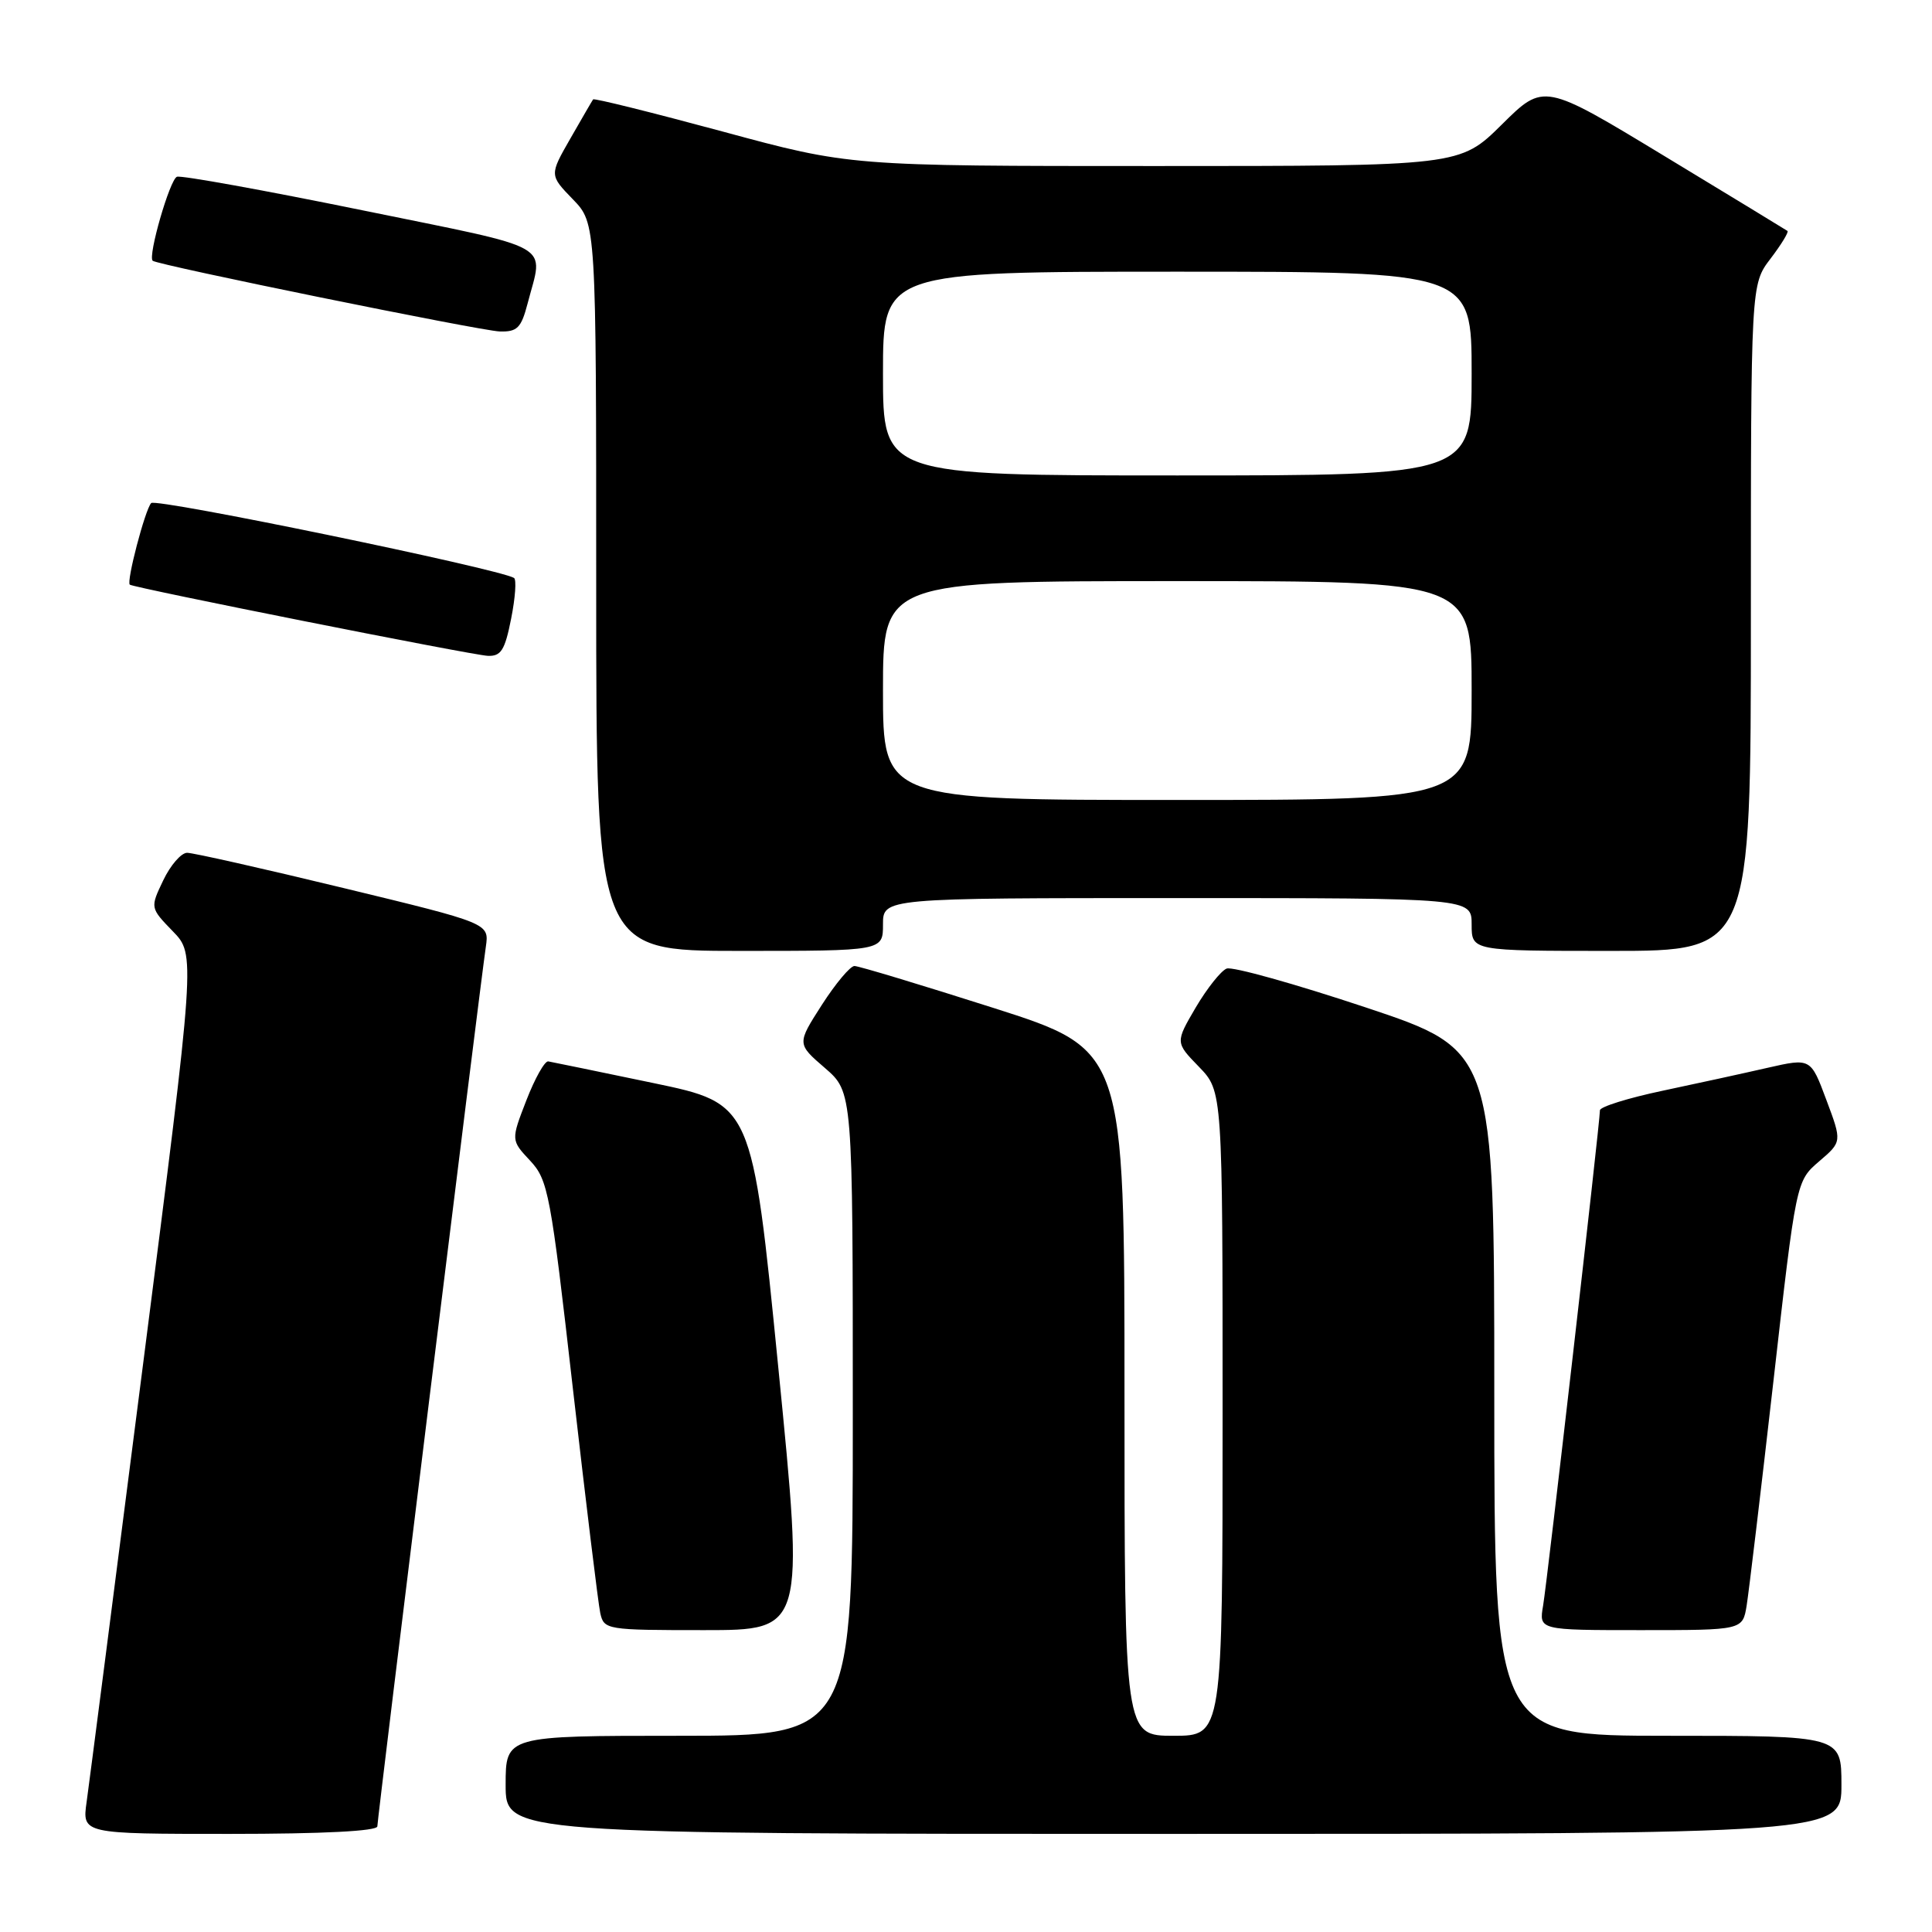 <?xml version="1.0" encoding="UTF-8" standalone="no"?>
<!DOCTYPE svg PUBLIC "-//W3C//DTD SVG 1.1//EN" "http://www.w3.org/Graphics/SVG/1.1/DTD/svg11.dtd" >
<svg xmlns="http://www.w3.org/2000/svg" xmlns:xlink="http://www.w3.org/1999/xlink" version="1.1" viewBox="0 0 256 256">
 <g >
 <path fill="currentColor"
d=" M 50.00 242.00 C 50.00 241.01 63.52 131.34 64.38 125.42 C 64.82 122.34 64.82 122.34 45.52 117.67 C 34.91 115.10 25.58 113.00 24.80 113.00 C 24.01 113.00 22.59 114.64 21.63 116.65 C 19.89 120.29 19.89 120.29 22.90 123.40 C 25.91 126.50 25.91 126.50 18.99 180.50 C 15.19 210.20 11.81 236.41 11.48 238.75 C 10.88 243.00 10.88 243.00 30.44 243.00 C 42.79 243.00 50.00 242.63 50.00 242.00 Z  M 244.00 236.50 C 244.00 230.00 244.00 230.00 221.00 230.00 C 198.00 230.00 198.00 230.00 198.00 184.58 C 198.00 139.17 198.00 139.17 180.97 133.49 C 171.60 130.37 163.31 128.05 162.54 128.34 C 161.78 128.64 159.94 130.96 158.44 133.50 C 155.73 138.13 155.73 138.13 158.87 141.36 C 162.00 144.60 162.00 144.60 162.00 187.30 C 162.00 230.00 162.00 230.00 155.50 230.00 C 149.00 230.00 149.00 230.00 149.00 184.55 C 149.00 139.10 149.00 139.10 131.62 133.55 C 122.05 130.50 113.78 128.00 113.22 128.00 C 112.66 128.00 110.72 130.32 108.90 133.15 C 105.59 138.31 105.59 138.31 109.30 141.51 C 113.00 144.71 113.00 144.71 113.00 187.36 C 113.00 230.00 113.00 230.00 90.00 230.00 C 67.00 230.00 67.00 230.00 67.00 236.50 C 67.00 243.00 67.00 243.00 155.50 243.00 C 244.00 243.00 244.00 243.00 244.00 236.50 Z  M 103.12 181.12 C 99.66 146.24 99.66 146.24 86.58 143.51 C 79.39 142.01 73.12 140.72 72.65 140.64 C 72.18 140.56 70.88 142.88 69.75 145.79 C 67.70 151.08 67.70 151.08 70.24 153.79 C 72.63 156.35 72.96 158.07 75.91 184.00 C 77.64 199.12 79.27 212.51 79.54 213.75 C 80.03 215.95 80.36 216.00 93.31 216.00 C 106.58 216.00 106.58 216.00 103.12 181.12 Z  M 231.44 212.75 C 231.73 210.96 233.33 197.57 234.99 183.00 C 238.00 156.50 238.00 156.50 241.04 153.89 C 244.08 151.29 244.08 151.29 242.00 145.74 C 239.93 140.19 239.93 140.19 234.21 141.49 C 231.07 142.21 224.79 143.58 220.25 144.54 C 215.71 145.50 212.00 146.66 212.00 147.12 C 212.00 148.73 205.02 209.54 204.47 212.75 C 203.91 216.00 203.91 216.00 217.41 216.00 C 230.91 216.00 230.91 216.00 231.44 212.75 Z  M 117.00 122.50 C 117.00 119.00 117.00 119.00 156.00 119.00 C 195.00 119.00 195.00 119.00 195.00 122.50 C 195.00 126.00 195.00 126.00 213.50 126.00 C 232.00 126.00 232.00 126.00 232.00 81.84 C 232.00 37.69 232.00 37.69 234.60 34.28 C 236.03 32.40 237.04 30.75 236.85 30.60 C 236.66 30.46 229.31 25.99 220.53 20.67 C 204.56 10.99 204.56 10.99 199.00 16.50 C 193.44 22.00 193.44 22.00 153.03 22.00 C 112.62 22.00 112.62 22.00 95.72 17.42 C 86.42 14.91 78.72 12.99 78.59 13.17 C 78.46 13.35 77.11 15.68 75.58 18.35 C 72.80 23.20 72.80 23.20 75.90 26.40 C 79.00 29.60 79.00 29.60 79.00 77.80 C 79.00 126.00 79.00 126.00 98.00 126.00 C 117.00 126.00 117.00 126.00 117.00 122.50 Z  M 67.73 81.97 C 68.28 79.21 68.45 76.78 68.11 76.58 C 66.01 75.34 20.64 65.97 20.03 66.66 C 19.21 67.57 16.72 77.10 17.20 77.47 C 17.77 77.90 62.51 86.80 64.62 86.90 C 66.39 86.98 66.90 86.17 67.73 81.97 Z  M 69.90 40.25 C 72.02 32.06 74.00 33.18 48.00 27.86 C 35.07 25.22 24.03 23.22 23.45 23.42 C 22.51 23.75 19.57 33.93 20.23 34.55 C 20.82 35.11 63.69 43.84 66.21 43.92 C 68.53 43.99 69.06 43.46 69.90 40.25 Z  M 117.00 91.50 C 117.00 77.00 117.00 77.00 156.00 77.00 C 195.00 77.00 195.00 77.00 195.00 91.50 C 195.00 106.00 195.00 106.00 156.00 106.00 C 117.00 106.00 117.00 106.00 117.00 91.50 Z  M 117.00 49.50 C 117.00 36.00 117.00 36.00 156.00 36.00 C 195.00 36.00 195.00 36.00 195.00 49.50 C 195.00 63.00 195.00 63.00 156.00 63.00 C 117.00 63.00 117.00 63.00 117.00 49.50 Z "/>
</g>
</svg>
